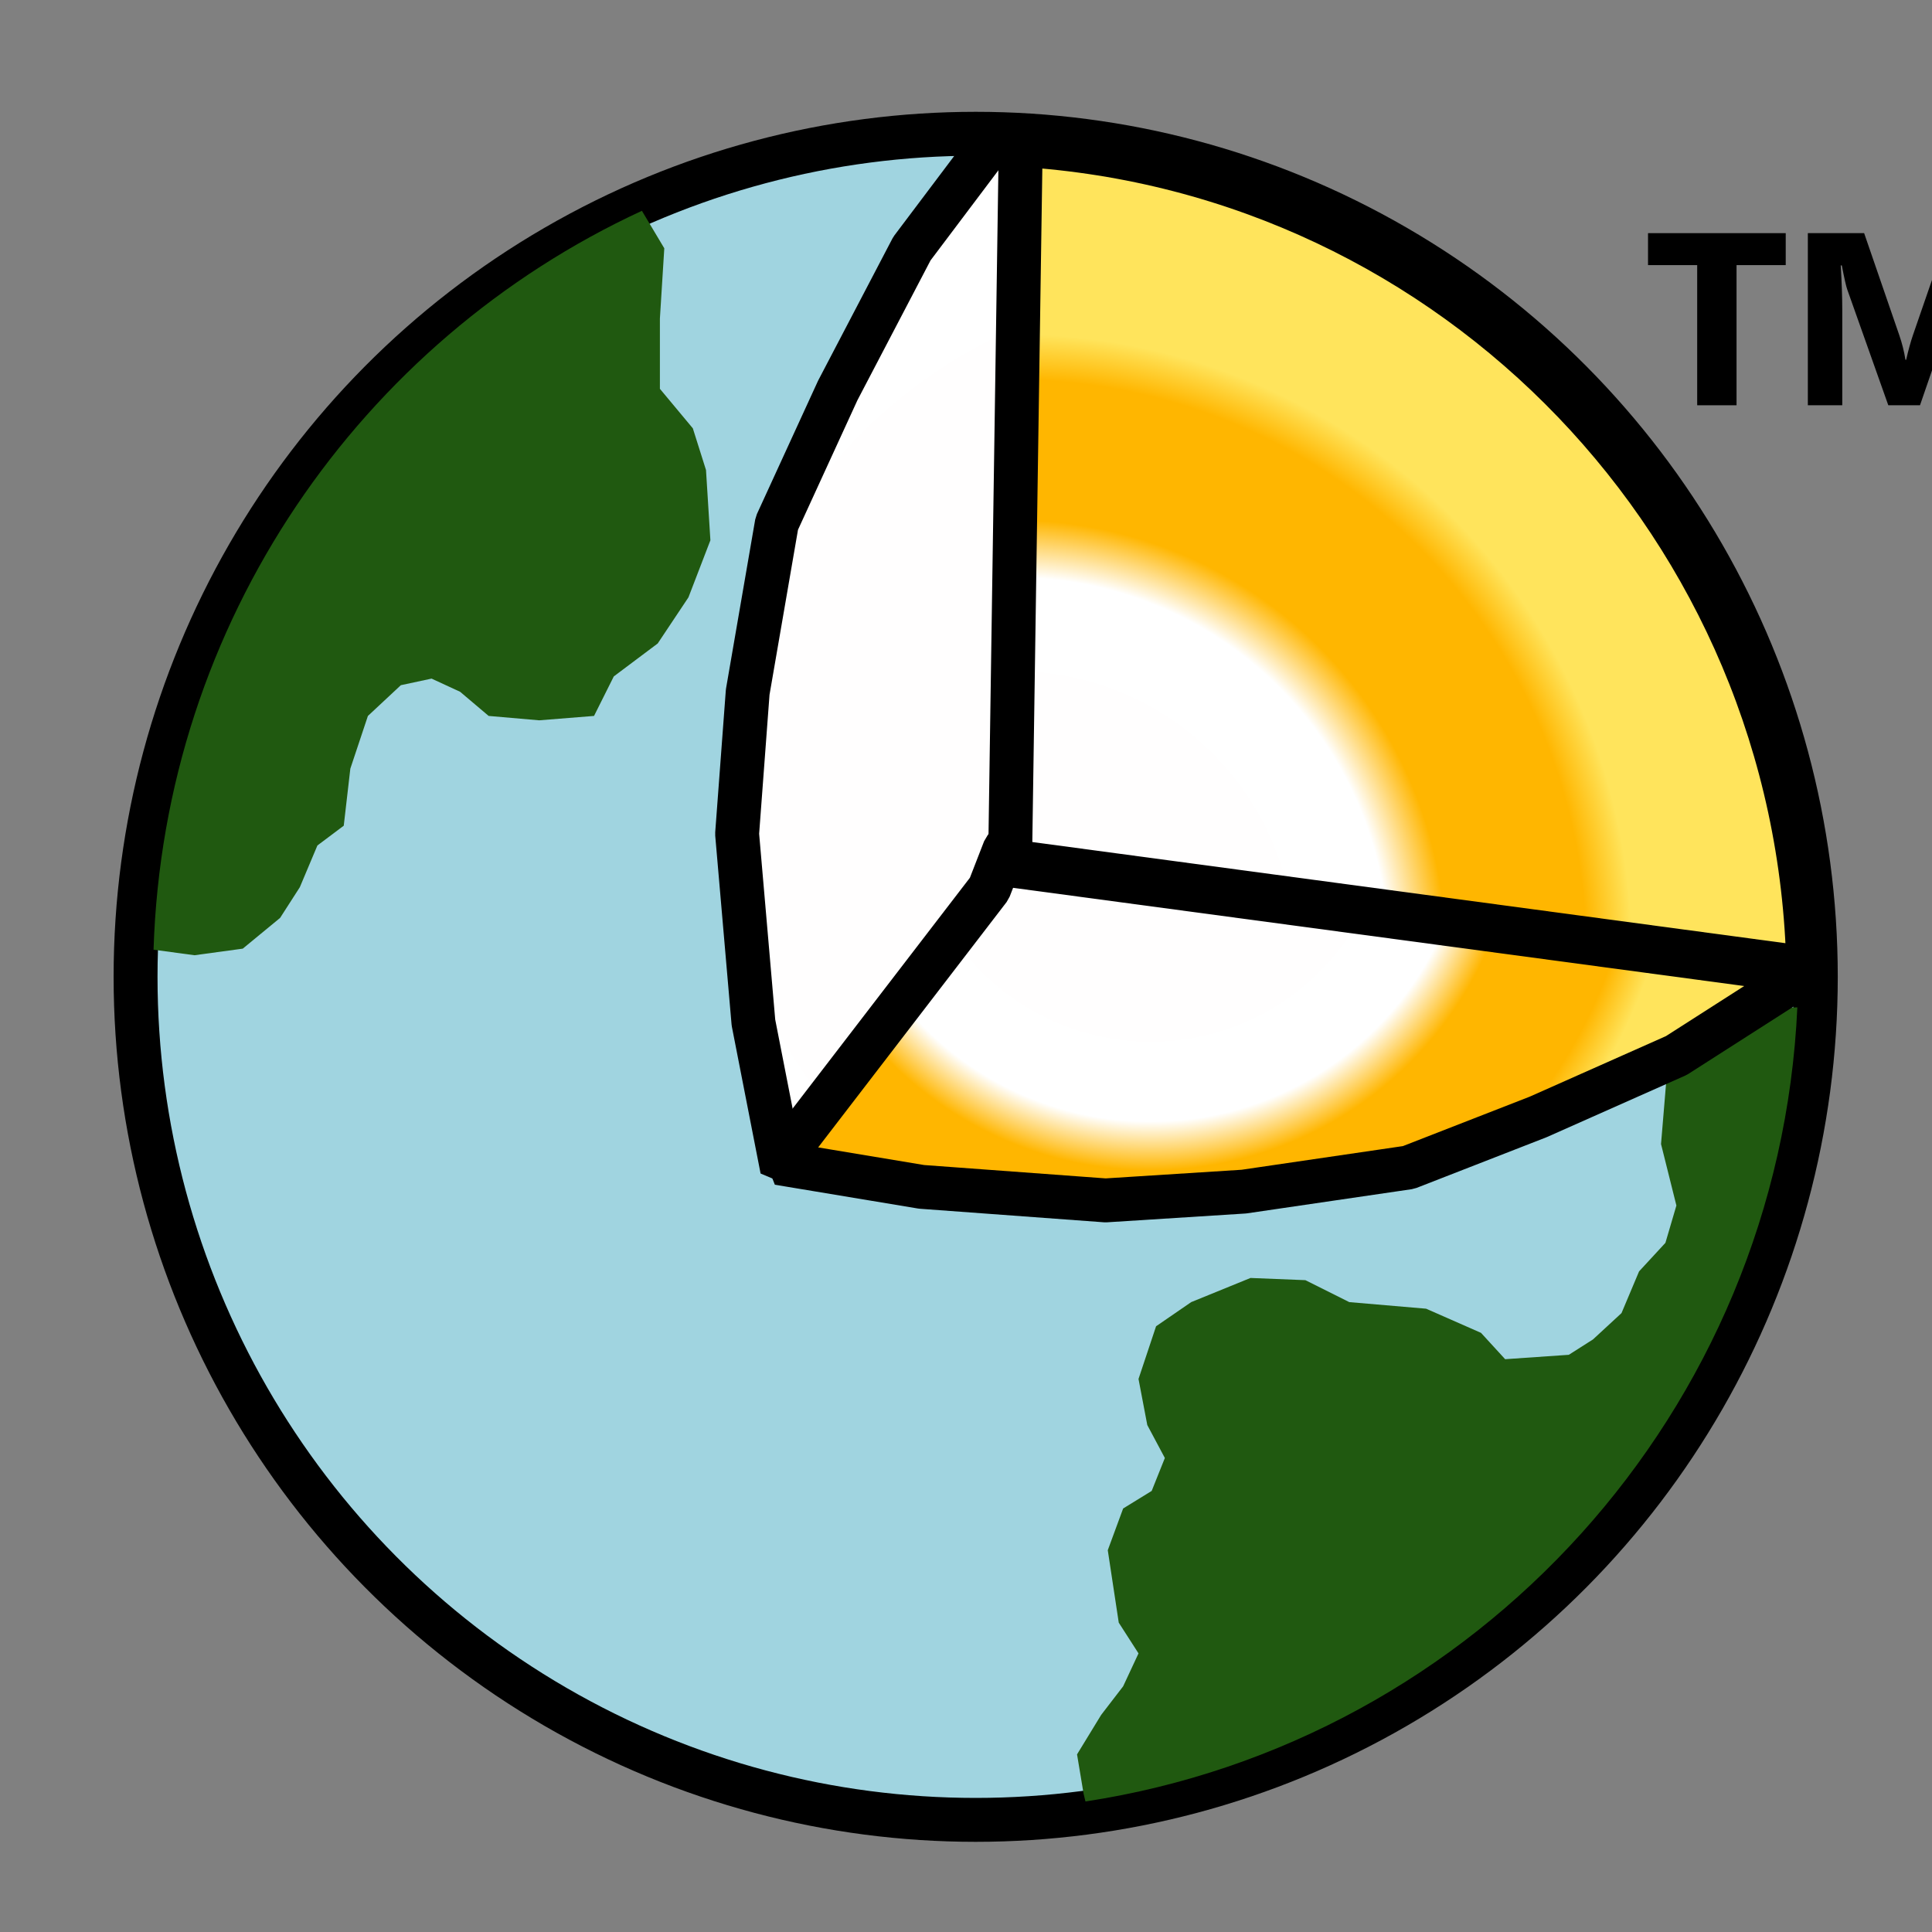 ﻿<?xml version="1.0" encoding="utf-8"?>
<!DOCTYPE svg PUBLIC "-//W3C//DTD SVG 1.1//EN" "http://www.w3.org/Graphics/SVG/1.1/DTD/svg11.dtd">
<svg xmlns="http://www.w3.org/2000/svg" xmlns:xlink="http://www.w3.org/1999/xlink" version="1.1" baseProfile="full" width="220" height="220" viewBox="0 0 220.00 220.00" enable-background="new 0 0 220.00 220.00" xml:space="preserve">
	<rect x="0" y="0" width="220.00" height="220.00" fill="#808080" stroke="none"/>
	<ellipse fill="#A0D4E0" fill-opacity="1" stroke-width="5" stroke-linejoin="bevel" stroke="#000000" stroke-opacity="1" cx="111.103" cy="111.232" rx="95.666" ry="96"/>
	<path fill="#205910" fill-opacity="1" stroke-width="0.2" stroke-linejoin="bevel" d="M 197.644,116.024L 192.394,119.024L 189.894,121.274L 189.144,130.274L 190.894,137.274L 189.644,141.524L 186.644,144.774L 184.644,149.524L 181.394,152.524L 178.644,154.274L 171.394,154.774L 168.644,151.774L 162.394,149.024L 153.644,148.274L 148.644,145.774L 142.394,145.524L 135.644,148.274L 131.644,151.024L 129.644,157.024L 130.644,162.274L 132.644,166.024L 131.144,169.774L 127.894,171.774L 126.144,176.524L 127.394,184.774L 129.644,188.274L 127.894,192.024L 125.394,195.274L 122.644,199.774L 123.394,204.274L 123.603,205.136C 168.123,198.343 202.561,160.758 204.667,114.708L 203.144,114.774L 197.644,116.024 Z "/>
	<path fill="#205910" fill-opacity="1" stroke-width="0.2" stroke-linejoin="bevel" d="M 75.144,36.274L 75.644,28.274L 73.095,24.004C 41.118,38.798 18.661,70.778 17.485,108.144L 22.144,108.774L 27.644,108.024L 31.894,104.524L 34.144,101.024L 36.144,96.274L 39.144,94.024L 39.894,87.524L 41.894,81.524L 45.644,78.024L 49.144,77.274L 52.394,78.774L 55.644,81.524L 61.394,82.024L 67.644,81.524L 69.894,77.024L 74.894,73.274L 78.394,68.024L 80.894,61.524L 80.394,53.524L 78.894,48.774L 75.144,44.274L 75.144,36.274 Z "/>
	<radialGradient id="SVGID_Fill1_" cx="138.555" cy="89.702" r="104.227" gradientUnits="userSpaceOnUse" gradientTransform="rotate(-90 138.555 89.702)">
		<stop offset="0" stop-color="#FFFDFD" stop-opacity="1"/>
		<stop offset="0.731" stop-color="#FFFFFF" stop-opacity="1"/>
		<stop offset="0.806" stop-color="#FFB600" stop-opacity="1"/>
		<stop offset="0.926" stop-color="#FFB600" stop-opacity="1"/>
		<stop offset="1" stop-color="#FFE45C" stop-opacity="1"/>
	</radialGradient>
	<path fill="url(#SVGID_Fill1_)" stroke-width="5" stroke-linejoin="bevel" stroke="#000000" stroke-opacity="1" d="M 132.858,106.273L 132.191,106.748L 126.762,108.542L 89.063,133.149L 85.796,116.445L 83.936,94.957L 85.142,78.808L 88.46,59.584L 95.397,44.461L 103.841,28.313L 113.492,15.497L 116.022,17.837L 130.005,106.309L 132.858,106.273 Z "/>
	<radialGradient id="SVGID_Fill2_" cx="115.467" cy="108.387" r="70.332" gradientUnits="userSpaceOnUse">
		<stop offset="0" stop-color="#FFFDFD" stop-opacity="1"/>
		<stop offset="0.606" stop-color="#FFFFFF" stop-opacity="1"/>
		<stop offset="0.699" stop-color="#FFB600" stop-opacity="1"/>
		<stop offset="0.926" stop-color="#FFB600" stop-opacity="1"/>
		<stop offset="1" stop-color="#FFE45C" stop-opacity="1"/>
	</radialGradient>
	<path fill="url(#SVGID_Fill2_)" stroke-width="5" stroke-linejoin="bevel" stroke="#000000" stroke-opacity="1" d="M 115.019,98.065L 205.915,110.275C 204.874,60.197 165.62,19.546 116.231,16.499L 115.019,98.065 Z "/>
	<radialGradient id="SVGID_Fill3_" cx="131.019" cy="91.415" r="59.875" gradientUnits="userSpaceOnUse">
		<stop offset="0" stop-color="#FFFDFD" stop-opacity="1"/>
		<stop offset="0.606" stop-color="#FFFFFF" stop-opacity="1"/>
		<stop offset="0.699" stop-color="#FFB600" stop-opacity="1"/>
		<stop offset="0.926" stop-color="#FFB600" stop-opacity="1"/>
		<stop offset="1" stop-color="#FFE45C" stop-opacity="1"/>
	</radialGradient>
	<path fill="url(#SVGID_Fill3_)" stroke-width="5" stroke-linejoin="bevel" stroke="#000000" stroke-opacity="1" d="M 114.857,96.138L 114.394,96.691L 112.644,101.191L 88.644,132.44L 104.936,135.149L 125.894,136.691L 141.644,135.691L 160.394,132.941L 175.144,127.191L 190.894,120.191L 203.394,112.191L 201.111,110.094L 114.822,98.503L 114.857,96.138 Z "/>
	<g>
		<path fill="#000000" fill-opacity="1" stroke-width="0.2" stroke-linejoin="round" d="M 203.343,30.189L 197.743,30.189L 197.743,46.149L 193.262,46.149L 193.262,30.189L 187.663,30.189L 187.663,26.549L 203.343,26.549L 203.343,30.189 Z "/>
		<path fill="#000000" fill-opacity="1" stroke-width="0.2" stroke-linejoin="round" d="M 228.262,46.149L 223.782,46.149L 223.782,34.42C 223.782,33.154 223.839,31.756 223.953,30.224L 223.844,30.224C 223.616,31.429 223.411,32.295 223.227,32.823L 218.633,46.149L 215.024,46.149L 210.347,32.959C 210.219,32.603 210.013,31.691 209.73,30.224L 209.607,30.224C 209.724,32.158 209.782,33.854 209.782,35.312L 209.782,46.149L 205.862,46.149L 205.862,26.549L 212.272,26.549L 216.275,38.169C 216.596,39.097 216.829,40.03 216.975,40.969L 217.058,40.969C 217.303,39.884 217.563,38.941 217.837,38.139L 221.84,26.549L 228.262,26.549L 228.262,46.149 Z "/>
	</g>
</svg>
